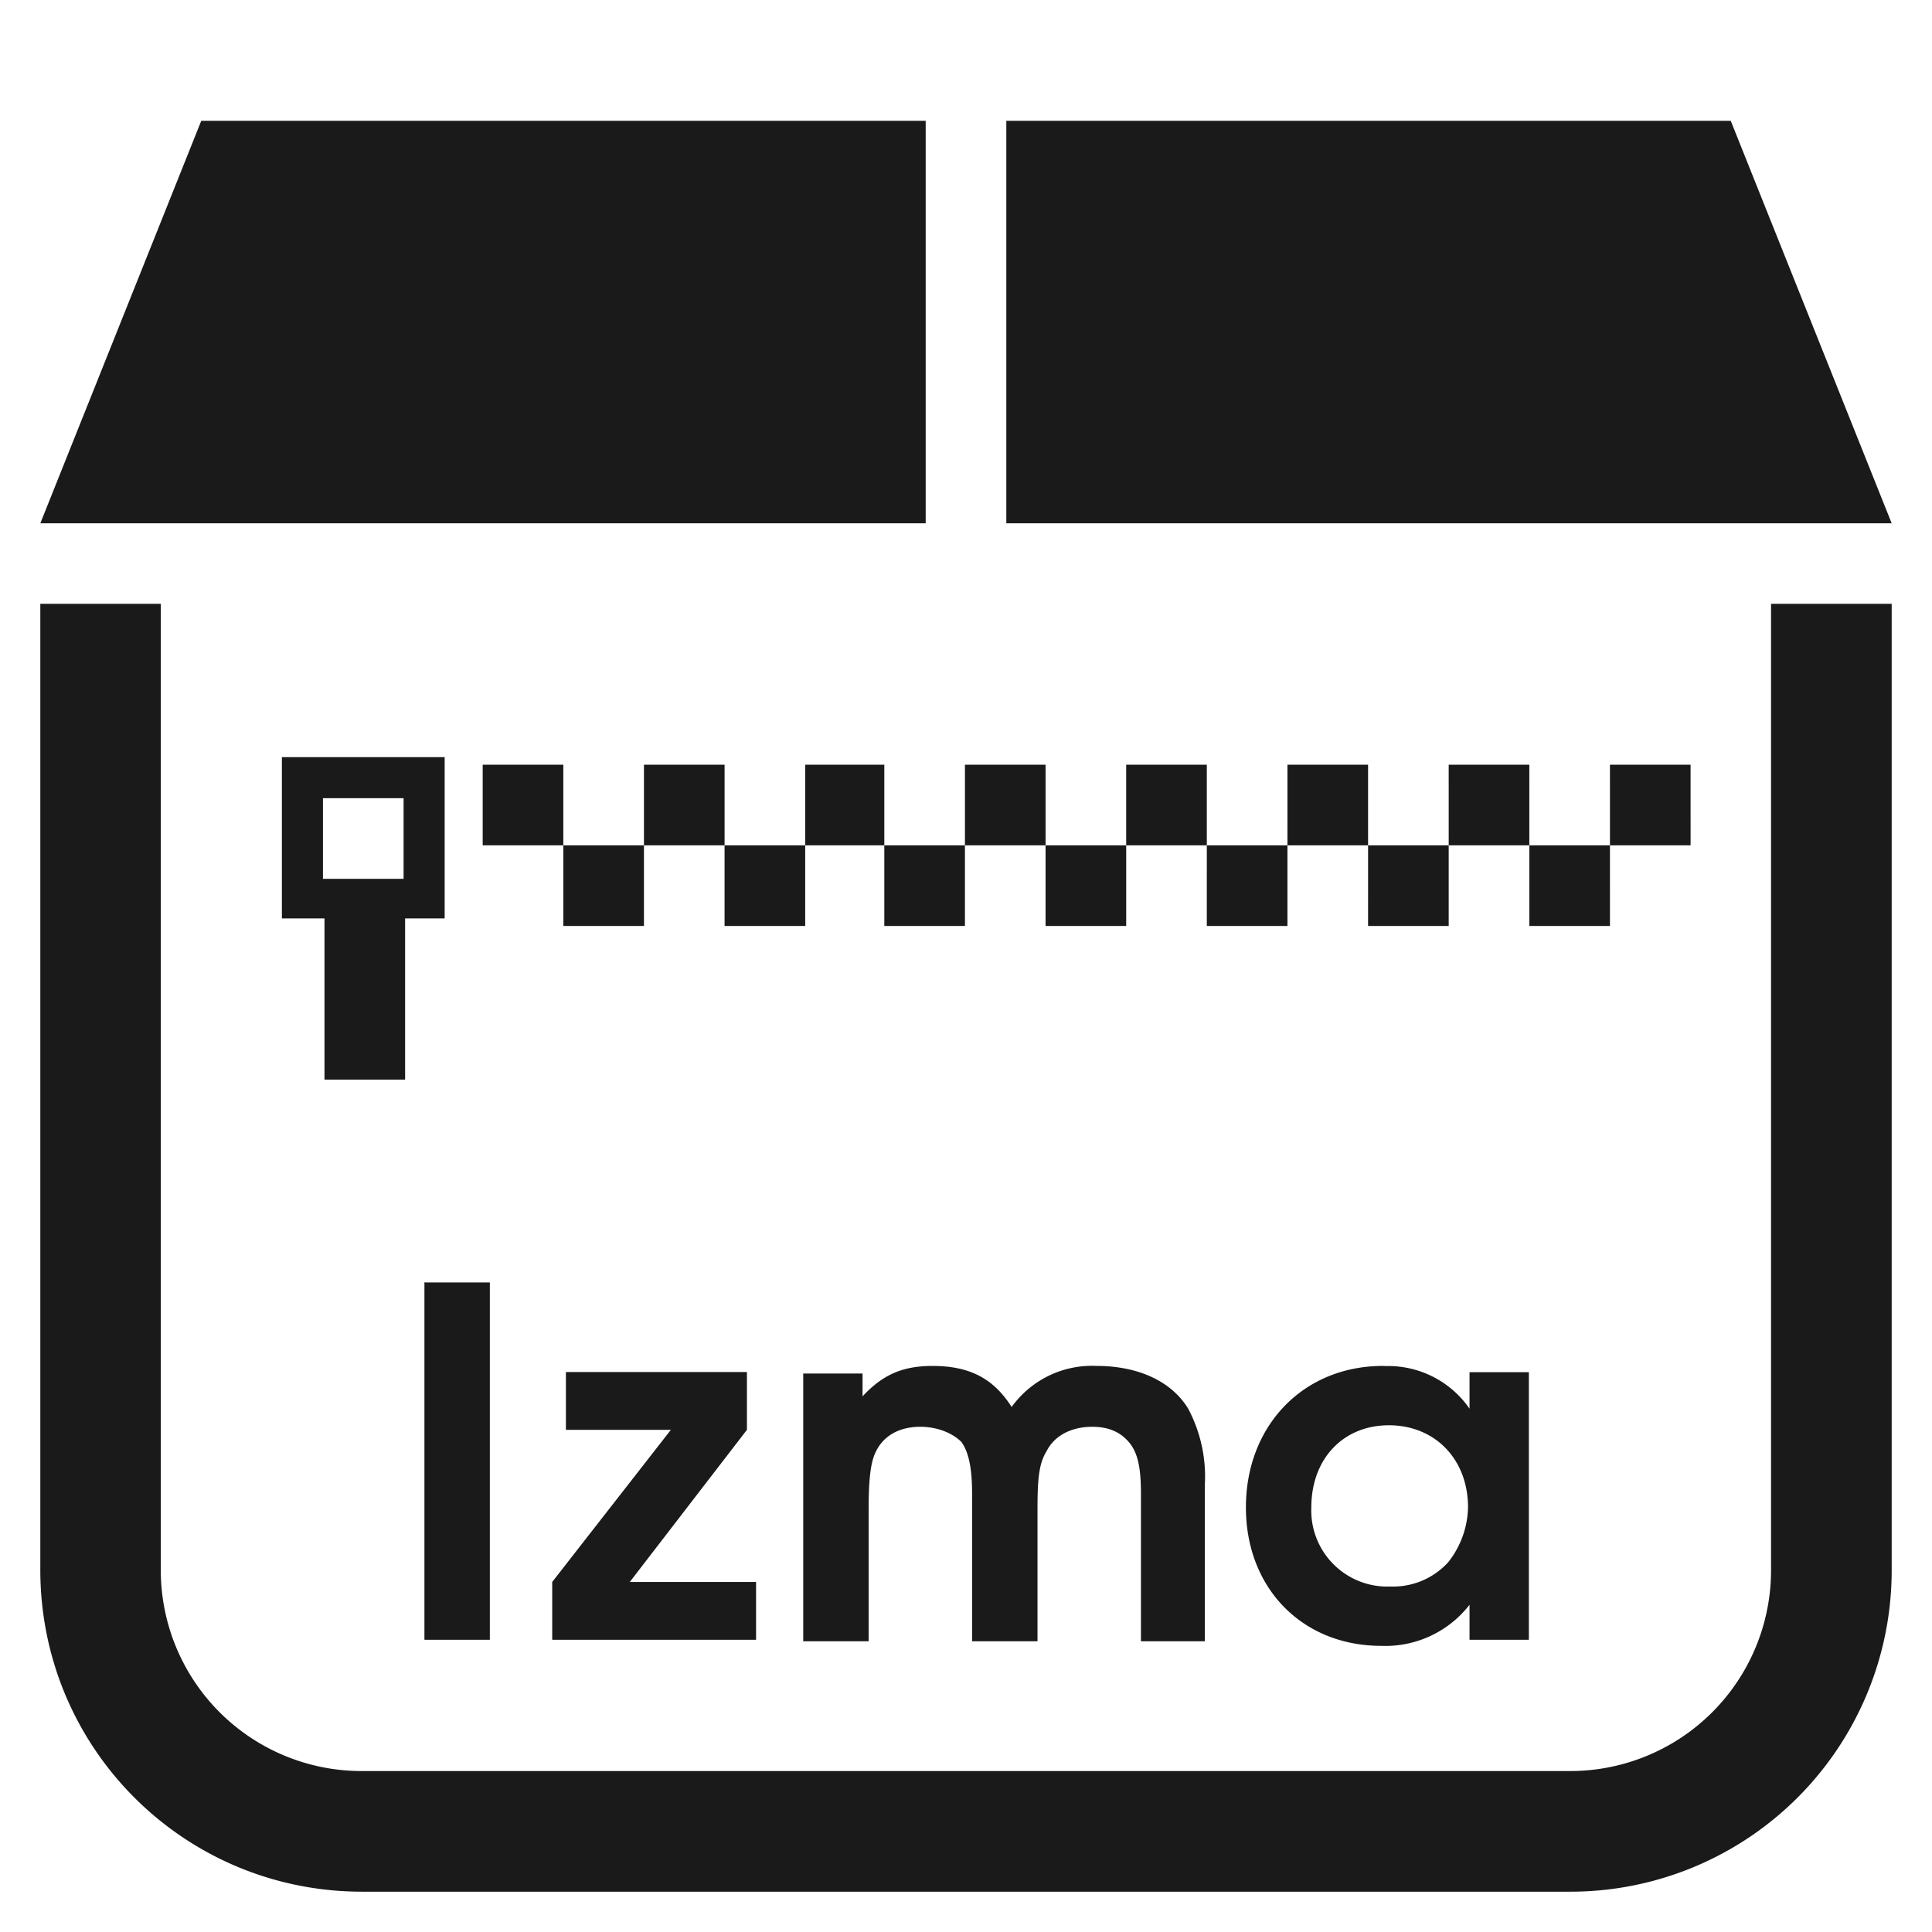 <?xml version="1.0" encoding="UTF-8" standalone="no"?>
<svg
   xmlns:dc="http://purl.org/dc/elements/1.1/"
   xmlns:cc="http://creativecommons.org/ns#"
   xmlns:rdf="http://www.w3.org/1999/02/22-rdf-syntax-ns#"
   xmlns:svg="http://www.w3.org/2000/svg"
   xmlns="http://www.w3.org/2000/svg"
   xmlns:sodipodi="http://sodipodi.sourceforge.net/DTD/sodipodi-0.dtd"
   xmlns:inkscape="http://www.inkscape.org/namespaces/inkscape"
   width="48"
   height="48"
   viewBox="0 0 12.7 12.7"
   version="1.1"
   id="svg6"
   sodipodi:docname="application-x-lzma.svg"
   inkscape:version="0.92.5 (2060ec1f9f, 2020-04-08)">
  <defs
     id="defs10" />
  <sodipodi:namedview
     pagecolor="#ffffff"
     bordercolor="#666666"
     borderopacity="1"
     objecttolerance="10"
     gridtolerance="10"
     guidetolerance="10"
     inkscape:pageopacity="0"
     inkscape:pageshadow="2"
     inkscape:window-width="1087"
     inkscape:window-height="480"
     id="namedview8"
     showgrid="false"
     inkscape:zoom="4.9166667"
     inkscape:cx="2.1355932"
     inkscape:cy="24"
     inkscape:window-x="0"
     inkscape:window-y="25"
     inkscape:window-maximized="0"
     inkscape:current-layer="svg6" />
  <path
     style="fill:#1a1a1a;stroke-width:1"
     d="M 1.323,0.794 0.265,3.44 H 6.085 V 0.794 Z m 5.292,0 V 3.44 h 5.82 L 11.377,0.794 Z M 0.265,3.969 v 6.35 c 0,1.172 0.944,2.116 2.116,2.116 h 7.938 a 2.112,2.112 0 0 0 2.116,-2.116 v -6.35 h -0.793 v 6.35 A 1.32,1.32 0 0 1 10.319,11.642 H 2.38 A 1.32,1.32 0 0 1 1.057,10.319 v -6.35 z M 1.853,4.977 V 6.037 H 2.133 V 7.097 H 2.663 V 6.037 H 2.923 V 4.977 Z m 1.32,0.05 V 5.557 H 3.703 V 5.027 Z M 3.703,5.557 V 6.087 H 4.233 V 5.557 Z m 0.53,0 H 4.763 V 5.027 H 4.233 Z m 0.53,0 V 6.087 H 5.293 V 5.557 Z m 0.53,0 h 0.52 V 5.027 h -0.52 z m 0.52,0 V 6.087 H 6.343 V 5.557 Z m 0.53,0 H 6.873 V 5.027 H 6.343 Z m 0.53,0 V 6.087 H 7.403 V 5.557 Z m 0.53,0 H 7.933 V 5.027 H 7.403 Z m 0.53,0 V 6.087 H 8.463 V 5.557 Z m 0.53,0 H 8.993 V 5.027 H 8.463 Z m 0.53,0 V 6.087 H 9.523 V 5.557 Z m 0.53,0 h 0.53 V 5.027 h -0.53 z m 0.53,0 v 0.53 h 0.53 V 5.557 Z m 0.53,0 h 0.53 V 5.027 h -0.53 z M 2.123,5.247 H 2.653 V 5.777 H 2.123 Z m 2.3,2.3 v 0.01 z M 2.79,8.429 V 10.779 H 3.22 V 8.43 H 2.8 Z M 6.13,8.979 c -0.2,0 -0.33,0.06 -0.46,0.2 V 9.029 H 5.28 V 10.789 H 5.71 V 9.919 c 0,-0.17 0.01,-0.29 0.04,-0.36 0.05,-0.12 0.16,-0.18 0.3,-0.18 0.11,0 0.21,0.04 0.27,0.1 0.05,0.07 0.07,0.18 0.07,0.34 V 10.789 H 6.82 V 9.919 c 0,-0.2 0.01,-0.3 0.06,-0.38 0.05,-0.1 0.16,-0.16 0.3,-0.16 0.1,0 0.18,0.03 0.24,0.1 0.06,0.07 0.08,0.17 0.08,0.34 V 10.789 H 7.92 V 9.759 A 0.95,0.95 0 0 0 7.81,9.259 C 7.7,9.079 7.48,8.979 7.21,8.979 A 0.65,0.65 0 0 0 6.65,9.249 C 6.53,9.059 6.37,8.979 6.13,8.979 Z m 2.96,0 c -0.52,0 -0.9,0.39 -0.9,0.93 0,0.53 0.37,0.91 0.89,0.91 a 0.7,0.7 0 0 0 0.58,-0.27 v 0.23 H 10.05 V 9.02 H 9.66 V 9.26 A 0.65,0.65 0 0 0 9.103,8.98 V 8.979 a 0.65,0.65 0 0 0 -0.013,0 z M 3.72,9.019 V 9.399 H 4.41 L 3.63,10.399 v 0.38 H 4.97 V 10.399 H 4.14 L 4.91,9.399 V 9.019 Z m 5.41,0.35 c 0.3,0 0.52,0.22 0.52,0.54 A 0.6,0.6 0 0 1 9.52,10.269 0.49,0.49 0 0 1 9.14,10.429 0.5,0.5 0 0 1 8.62,9.909 c 0,-0.32 0.21,-0.54 0.51,-0.54 z"
     id="path2"
     inkscape:connector-curvature="0" />
</svg>
